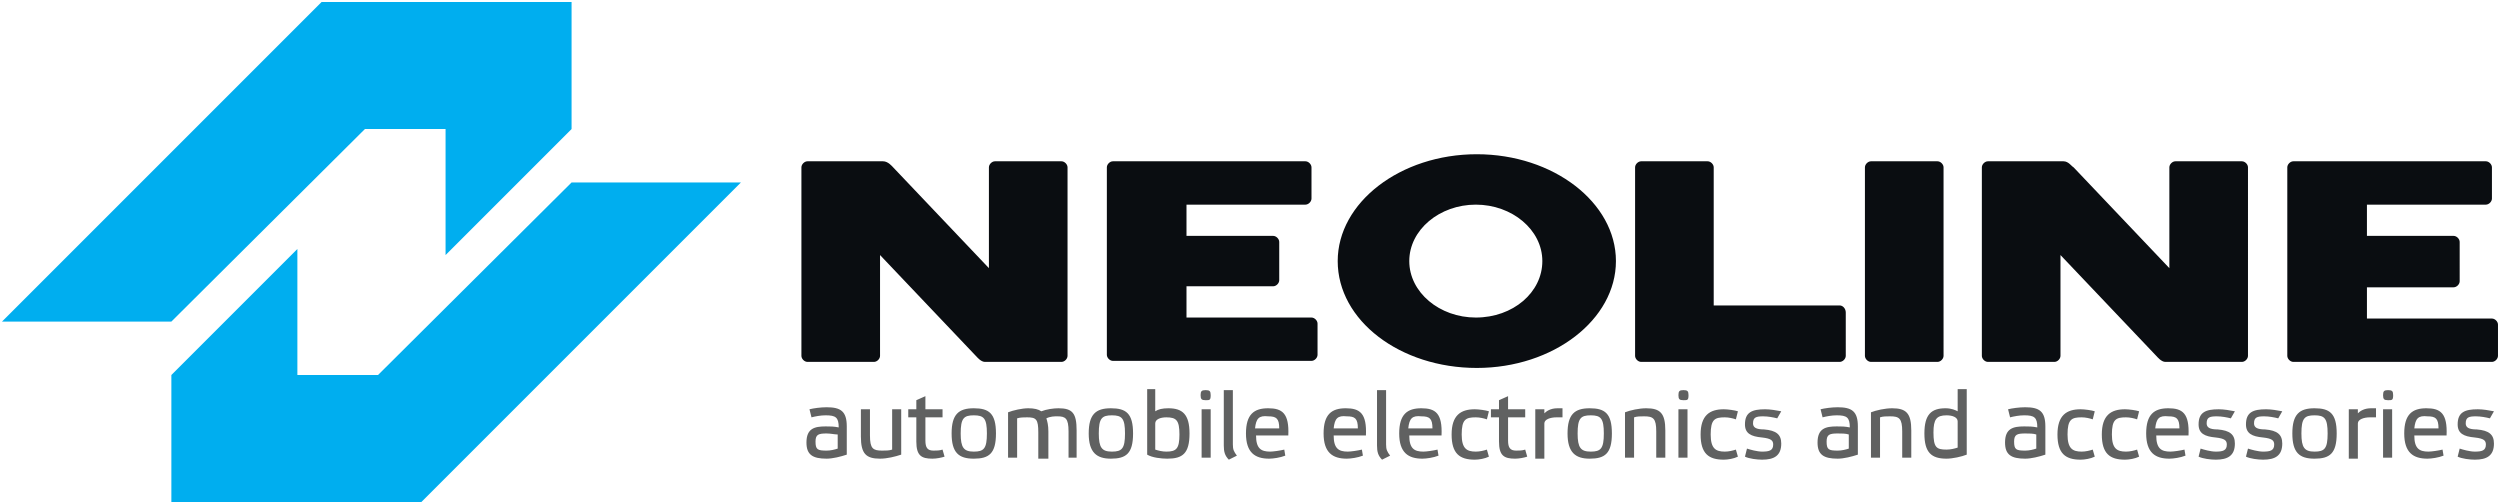 <svg xmlns="http://www.w3.org/2000/svg" viewBox="0 0 248 50"><path d="M130.1 16.6v3.1c0 .3-.3.6-.6.6h-11.8v3.1h8.6c.3 0 .6.3.6.6v3.8c0 .3-.3.6-.6.6h-8.6v3.1h12.4c.3 0 .6.3.6.6v3.1c0 .3-.3.6-.6.6h-19.7c-.3 0-.6-.3-.6-.6V16.6c0-.3.3-.6.6-.6h19.1c.3 0 .6.3.6.6zm-50-.6c-.3 0-.6.3-.6.6v18.7c0 .3.3.6.6.6h6.6c.3 0 .6-.3.6-.6v-10l9.5 10c.1.1.5.6.9.6h7.6c.3 0 .6-.3.6-.6V16.6c0-.3-.3-.6-.6-.6h-6.6c-.3 0-.6.3-.6.6v10l-9.5-10c-.1-.1-.5-.6-1-.6h-7.5zm166.5 0h-19.1c-.3 0-.6.3-.6.6v18.7c0 .3.3.6.6.6h19.7c.3 0 .6-.3.6-.6v-3.1c0-.3-.3-.6-.6-.6h-12.4v-3.1h8.6c.3 0 .6-.3.6-.6V24c0-.3-.3-.6-.6-.6h-8.6v-3.1h11.8c.3 0 .6-.3.6-.6v-3.1c0-.3-.3-.6-.6-.6zm-49.4 0c-.3 0-.6.3-.6.6v18.7c0 .3.3.6.6.6h6.6c.3 0 .6-.3.6-.6v-10l9.5 10c.1.1.5.6.9.6h7.6c.3 0 .6-.3.6-.6V16.6c0-.3-.3-.6-.6-.6h-6.6c-.3 0-.6.3-.6.6v10l-9.5-10c-.2-.1-.5-.6-1-.6h-7.5zm-14.7 14.3H170V16.6c0-.3-.3-.6-.6-.6h-6.6c-.3 0-.6.3-.6.6v18.7c0 .3.3.6.6.6h19.7c.3 0 .6-.3.6-.6V31c0-.4-.3-.7-.6-.7zm10.3-13.7c0-.3-.3-.6-.6-.6h-6.6c-.3 0-.6.3-.6.6v18.7c0 .3.3.6.6.6h6.6c.3 0 .6-.3.6-.6V16.6zm-32.5 9.3c0 5.8-6.2 10.6-13.8 10.6s-13.8-4.7-13.8-10.6c0-5.8 6.2-10.6 13.8-10.6s13.8 4.8 13.8 10.6zm-7.3 0c0-3.1-3-5.6-6.6-5.6s-6.6 2.5-6.6 5.6 3 5.6 6.6 5.6c3.7 0 6.6-2.5 6.6-5.6z" fill="#0a0d11"/><path fill="#00aeef" d="M17 49.8V37.2l12.5-12.5v12.5h8l19.2-19.1h16.8l-8.4 8.4-23.3 23.3"/><path fill="#00aeef" d="M56.7.2v12.6L44.2 25.3V12.8h-8L17 31.9H.2l8.4-8.4L31.9.2"/><g fill="#606161"><path d="M84 45.1c-.6.2-1.4.4-2 .4-1.4 0-2-.4-2-1.6 0-1.4.8-1.6 1.9-1.6.5 0 .8 0 1.3.1 0-1-.3-1.2-1.3-1.2-.5 0-1 .1-1.4.2l-.2-.8c.4-.1 1.1-.2 1.7-.2 1.4 0 2 .4 2 1.9v2.8zm-.9-2c-.3 0-.7-.1-1.1-.1-.8 0-1.1.1-1.1.8 0 .8.2.9 1.1.9.4 0 .8-.1 1.1-.2v-1.4zM88.5 40.6h.9v4.5c-.6.2-1.4.4-2.1.4-1.4 0-1.9-.5-1.9-2.2v-2.7h.9v2.6c0 1.3.3 1.5 1.2 1.5.4 0 .7 0 1-.1v-4zM91.8 41.4v2.3c0 .7.2 1 .8 1 .3 0 .6 0 .9-.1l.2.7c-.3.1-.8.2-1.2.2-1.1 0-1.6-.3-1.6-1.7v-2.4h-.8v-.8h.8v-.9l.9-.4v1.3h1.7v.8h-1.7zM94.4 43c0-1.9.7-2.5 2.2-2.5s2.2.5 2.2 2.5-.7 2.5-2.2 2.5-2.2-.6-2.2-2.5zm.9 0c0 1.4.3 1.8 1.3 1.8s1.3-.3 1.3-1.8-.3-1.8-1.3-1.8-1.3.3-1.3 1.8zM100.9 45.4h-.9v-4.5c.5-.2 1.4-.4 2-.4s1 .1 1.3.3c.5-.2 1.2-.3 1.7-.3 1.4 0 1.8.5 1.8 2.2v2.7h-.8v-2.6c0-1.3-.3-1.5-1.1-1.5-.3 0-.7 0-1.1.2.1.3.2.7.2 1.3v2.7h-1v-2.6c0-1.3-.2-1.5-1.1-1.5-.3 0-.7 0-1 .1v3.9zM108 43c0-1.9.7-2.5 2.2-2.5s2.2.5 2.2 2.5-.7 2.5-2.2 2.5c-1.4 0-2.2-.6-2.2-2.5zm1 0c0 1.4.3 1.8 1.3 1.8s1.3-.3 1.3-1.8-.3-1.8-1.3-1.8-1.3.3-1.3 1.8zM113.7 38.6h.9v2.2c.3-.2.7-.3 1.3-.3 1.4 0 2.1.6 2.1 2.5 0 2-.7 2.5-2.2 2.5-.6 0-1.5-.1-2-.4v-6.5h-.1zm.9 6c.3.1.7.2 1.1.2 1 0 1.3-.3 1.3-1.7s-.3-1.7-1.3-1.7c-.6 0-1.1.2-1.1.6v2.6zM120.1 39.2c0 .5-.1.5-.5.5s-.5-.1-.5-.5.1-.5.5-.5.5.1.5.5zm0 6.2h-.9v-4.8h.9v4.8zM122.3 44.1c0 .5.1.7.4 1.1l-.8.4c-.4-.4-.5-.8-.5-1.4v-5.5h.9v5.4zM127.5 45.2c-.5.2-1.2.3-1.6.3-1.4 0-2.3-.6-2.3-2.5s.8-2.5 2.2-2.5c1.4 0 2.1.5 2 2.7h-3.2c0 1.3.5 1.6 1.4 1.6.3 0 1-.1 1.4-.2l.1.6zm-3-2.7h2.4c0-1-.3-1.2-1.1-1.2-.9-.1-1.2.2-1.3 1.2zM135.2 45.2c-.5.2-1.2.3-1.6.3-1.4 0-2.3-.6-2.3-2.5s.8-2.5 2.2-2.5 2.1.5 2 2.7h-3.2c0 1.3.5 1.6 1.4 1.6.3 0 1-.1 1.4-.2l.1.6zm-2.9-2.7h2.4c0-1-.3-1.2-1.1-1.2-.9-.1-1.2.2-1.3 1.2zM137.5 44.1c0 .5.1.7.4 1.1l-.8.4c-.4-.4-.5-.8-.5-1.4v-5.5h.9v5.4zM142.7 45.2c-.5.2-1.2.3-1.6.3-1.4 0-2.3-.6-2.3-2.5s.8-2.5 2.2-2.5 2.1.5 2 2.7h-3.2c0 1.3.5 1.6 1.4 1.6.3 0 1-.1 1.4-.2l.1.6zm-3-2.7h2.4c0-1-.3-1.2-1.1-1.2-.9-.1-1.2.2-1.3 1.2zM147.7 45.3c-.4.2-1 .3-1.4.3-1.5 0-2.3-.6-2.3-2.5s.9-2.5 2.3-2.5c.4 0 1.1.1 1.4.2l-.2.8c-.3-.1-.7-.2-1.1-.2-1 0-1.4.2-1.4 1.7 0 1.4.5 1.7 1.4 1.7.4 0 .8-.1 1.1-.2l.2.7zM149.6 41.4v2.3c0 .7.2 1 .8 1 .3 0 .6 0 .9-.1l.2.7c-.3.1-.8.2-1.2.2-1.1 0-1.6-.3-1.6-1.7v-2.4h-.8v-.8h.8v-.9l.9-.4v1.3h1.7v.8h-1.7zM152.3 40.6h.9v.4c.2-.2.6-.5 1.3-.5h.5v.9h-.6c-.6 0-1.2.2-1.2.6v3.5h-.9v-4.9zM155.5 43c0-1.9.7-2.5 2.2-2.5s2.2.5 2.2 2.5-.7 2.5-2.2 2.5c-1.4 0-2.2-.6-2.2-2.5zm1 0c0 1.4.3 1.8 1.3 1.8s1.3-.3 1.3-1.8-.3-1.8-1.3-1.8-1.3.3-1.3 1.8zM162.1 45.4h-.9v-4.5c.5-.2 1.4-.4 2.1-.4 1.4 0 1.9.5 1.9 2.2v2.7h-.9v-2.6c0-1.3-.3-1.5-1.2-1.5-.4 0-.7 0-1 .1v4zM167.5 39.2c0 .5-.1.5-.5.5s-.5-.1-.5-.5.1-.5.5-.5.5.1.5.5zm-.1 6.2h-.9v-4.8h.9v4.8zM172.4 45.3c-.4.2-1 .3-1.4.3-1.5 0-2.3-.6-2.3-2.5s.9-2.5 2.3-2.5c.4 0 1.1.1 1.4.2l-.2.8c-.3-.1-.7-.2-1.1-.2-1 0-1.4.2-1.4 1.7 0 1.4.5 1.7 1.4 1.7.4 0 .8-.1 1.1-.2l.2.7zM176.3 41.5c-.4-.1-.9-.2-1.4-.2-.7 0-1 .1-1 .7 0 .4.3.6 1.1.6 1.2.1 1.7.5 1.7 1.4 0 1.2-.7 1.6-1.9 1.6-.5 0-1.3-.1-1.7-.3l.2-.8c.3.1 1 .3 1.5.3.7 0 1.1-.1 1.1-.7 0-.4-.2-.6-1.1-.7-1.1-.1-1.7-.4-1.7-1.3 0-1.2.7-1.5 2-1.5.5 0 1.1.1 1.6.2l-.4.7zM184.3 45.1c-.6.2-1.4.4-2 .4-1.4 0-2-.4-2-1.6 0-1.4.8-1.6 1.9-1.6.5 0 .8 0 1.3.1 0-1-.3-1.2-1.3-1.2-.5 0-1 .1-1.4.2l-.2-.8c.4-.1 1.1-.2 1.7-.2 1.4 0 2 .4 2 1.9v2.8zm-.9-2c-.3-.1-.7-.1-1.1-.1-.8 0-1.1.1-1.1.8 0 .8.2.9 1.1.9.4 0 .8-.1 1.1-.2v-1.4zM186.5 45.4h-.9v-4.5c.5-.2 1.4-.4 2.1-.4 1.4 0 1.9.5 1.9 2.2v2.7h-.9v-2.6c0-1.3-.3-1.5-1.2-1.5-.4 0-.7 0-1 .1v4zM195.1 45.1c-.5.2-1.4.4-2 .4-1.5 0-2.2-.6-2.2-2.5s.7-2.5 2.1-2.5c.6 0 1 .2 1.2.3v-2.2h.9v6.5zm-.9-3.3c0-.4-.5-.6-1.1-.6-1 0-1.3.4-1.3 1.7 0 1.5.3 1.7 1.3 1.7.4 0 .8-.1 1.1-.2v-2.6zM202.9 45.1c-.6.2-1.4.4-2 .4-1.4 0-2-.4-2-1.6 0-1.4.8-1.6 1.9-1.6.5 0 .8 0 1.3.1 0-1-.3-1.2-1.3-1.2-.5 0-1 .1-1.4.2l-.2-.8c.4-.1 1.1-.2 1.7-.2 1.4 0 2 .4 2 1.9v2.8zm-.9-2c-.3-.1-.7-.1-1.1-.1-.8 0-1.1.1-1.1.8 0 .8.2.9 1.1.9.4 0 .8-.1 1.1-.2v-1.4zM207.8 45.3c-.4.2-1 .3-1.4.3-1.5 0-2.3-.6-2.3-2.5s.9-2.5 2.3-2.5c.4 0 1.1.1 1.4.2l-.2.8c-.3-.1-.7-.2-1.1-.2-1 0-1.4.2-1.4 1.7 0 1.4.5 1.7 1.4 1.7.4 0 .8-.1 1.1-.2l.2.7zM212.2 45.3c-.4.2-1 .3-1.4.3-1.5 0-2.3-.6-2.3-2.5s.9-2.5 2.3-2.5c.4 0 1.1.1 1.4.2l-.2.8c-.3-.1-.7-.2-1.1-.2-1 0-1.4.2-1.4 1.7 0 1.4.5 1.7 1.4 1.7.4 0 .8-.1 1.1-.2l.2.7zM216.8 45.2c-.5.2-1.2.3-1.6.3-1.4 0-2.3-.6-2.3-2.5s.8-2.5 2.2-2.5 2.1.5 2 2.7h-3.2c0 1.3.5 1.6 1.4 1.6.3 0 1-.1 1.4-.2l.1.6zm-3-2.7h2.4c0-1-.3-1.2-1.1-1.2-.9-.1-1.2.2-1.3 1.2zM221.3 41.5c-.4-.1-.9-.2-1.4-.2-.7 0-1 .1-1 .7 0 .4.3.6 1.1.6 1.2.1 1.7.5 1.7 1.4 0 1.2-.7 1.6-1.9 1.6-.5 0-1.3-.1-1.7-.3l.2-.8c.3.1 1 .3 1.5.3.7 0 1.1-.1 1.1-.7 0-.4-.2-.6-1.1-.7-1.1-.1-1.7-.4-1.7-1.3 0-1.2.7-1.5 2-1.5.5 0 1.1.1 1.6.2l-.4.7zM226 41.5c-.4-.1-.9-.2-1.4-.2-.7 0-1 .1-1 .7 0 .4.3.6 1.1.6 1.2.1 1.7.5 1.7 1.4 0 1.2-.7 1.6-1.9 1.6-.5 0-1.3-.1-1.7-.3l.2-.8c.3.1 1 .3 1.5.3.7 0 1.1-.1 1.1-.7 0-.4-.2-.6-1.1-.7-1.1-.1-1.7-.4-1.7-1.3 0-1.2.7-1.5 2-1.5.5 0 1.1.1 1.6.2l-.4.7zM227.4 43c0-1.9.7-2.5 2.2-2.5s2.2.5 2.2 2.5-.7 2.5-2.2 2.5c-1.5 0-2.2-.6-2.2-2.5zm.9 0c0 1.4.3 1.8 1.3 1.8s1.3-.3 1.3-1.8-.3-1.8-1.3-1.8-1.3.3-1.3 1.8zM233 40.6h.9v.4c.2-.2.6-.5 1.3-.5h.5v.9h-.6c-.6 0-1.2.2-1.2.6v3.5h-.9v-4.9zM237.4 39.2c0 .5-.1.5-.5.5s-.5-.1-.5-.5.1-.5.5-.5.5.1.5.5zm-.1 6.2h-.9v-4.8h.9v4.8zM242.4 45.2c-.5.2-1.2.3-1.6.3-1.4 0-2.3-.6-2.3-2.5s.8-2.5 2.2-2.5 2.1.5 2 2.7h-3.2c0 1.3.5 1.6 1.4 1.6.3 0 1-.1 1.4-.2l.1.6zm-2.9-2.7h2.4c0-1-.3-1.2-1.1-1.2-.9-.1-1.2.2-1.3 1.2zM247 41.5c-.4-.1-.9-.2-1.4-.2-.7 0-1 .1-1 .7 0 .4.3.6 1.1.6 1.2.1 1.7.5 1.7 1.4 0 1.2-.7 1.6-1.9 1.6-.5 0-1.3-.1-1.7-.3l.2-.8c.3.1 1 .3 1.5.3.7 0 1.1-.1 1.1-.7 0-.4-.2-.6-1.1-.7-1.1-.1-1.7-.4-1.7-1.3 0-1.2.7-1.5 2-1.5.5 0 1.1.1 1.6.2l-.4.7z"/></g></svg>